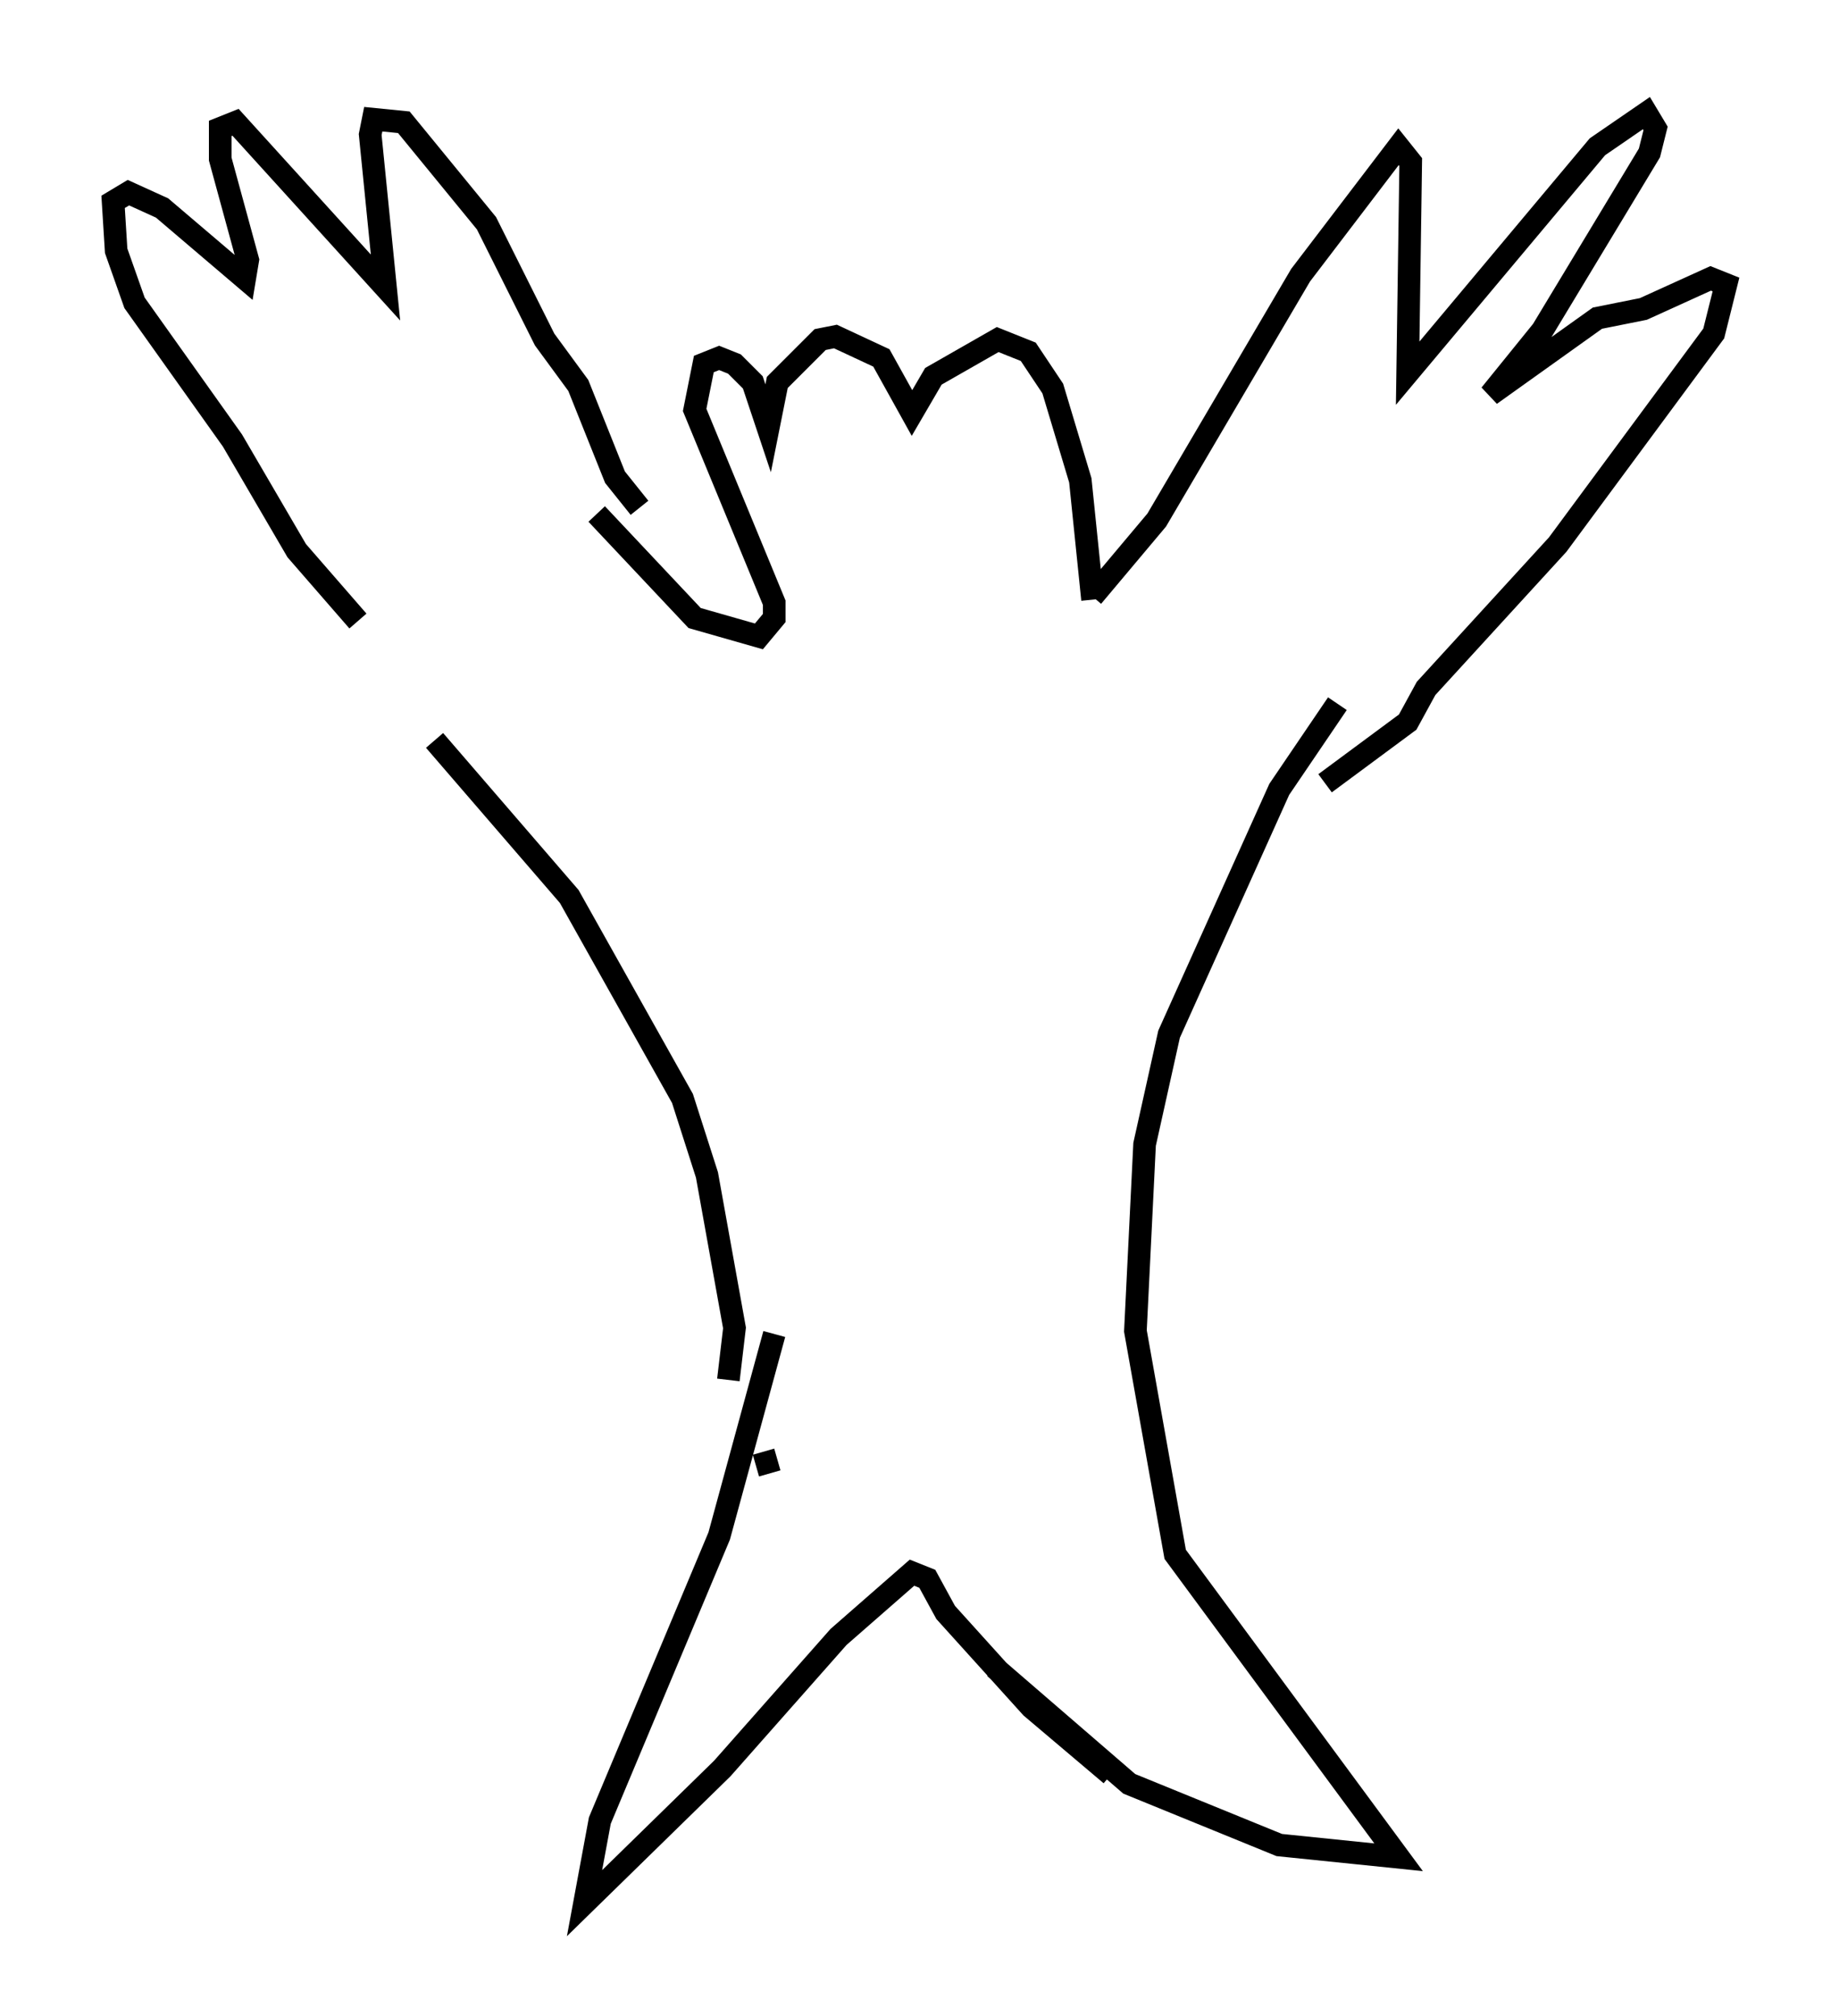 <?xml version="1.0" encoding="utf-8" ?>
<svg baseProfile="full" height="89.16" version="1.1" width="81.312" xmlns="http://www.w3.org/2000/svg" xmlns:ev="http://www.w3.org/2001/xml-events" xmlns:xlink="http://www.w3.org/1999/xlink"><defs /><rect fill="white" height="89.16" width="81.312" x="0" y="0" /><path d="M19.344, 30.44 m-3.518, -2.977 l-2.706, -3.112 -2.842, -4.871 l-4.33, -6.089 -0.812, -2.3 l-0.135, -2.165 0.677, -0.406 l1.488, 0.677 3.654, 3.112 l0.135, -0.812 -1.218, -4.465 l0.0, -1.353 0.677, -0.271 l6.631, 7.307 -0.677, -6.766 l0.135, -0.677 1.353, 0.135 l3.654, 4.465 2.571, 5.142 l1.488, 2.03 1.624, 4.059 l1.083, 1.353 m20.027, 3.924 l2.842, -3.383 6.36, -10.825 l4.33, -5.683 0.541, 0.677 l-0.135, 9.337 8.39, -10.013 l2.165, -1.488 0.406, 0.677 l-0.271, 1.083 -4.736, 7.848 l-2.3, 2.842 4.736, -3.383 l2.03, -0.406 2.977, -1.353 l0.677, 0.271 -0.541, 2.165 l-6.901, 9.337 -5.819, 6.36 l-0.812, 1.488 -3.654, 2.706 m-32.205, -11.908 l4.33, 4.601 2.842, 0.812 l0.677, -0.812 0.0, -0.677 l-3.518, -8.525 0.406, -2.03 l0.677, -0.271 0.677, 0.271 l0.812, 0.812 0.677, 2.03 l0.406, -2.03 1.894, -1.894 l0.677, -0.135 2.03, 0.947 l1.353, 2.436 0.947, -1.624 l2.842, -1.624 1.353, 0.541 l1.083, 1.624 1.218, 4.059 l0.541, 5.277 m-29.093, 6.225 l5.954, 6.901 5.007, 8.931 l1.083, 3.383 1.218, 6.766 l-0.271, 2.3 m26.928, -29.905 l-2.571, 3.789 -4.871, 10.825 l-1.083, 4.871 -0.406, 8.254 l1.759, 9.878 9.878, 13.396 l-5.277, -0.541 -6.631, -2.706 l-5.954, -5.142 m-9.607, -9.202 l-0.947, 0.271 m0.812, -5.819 l-2.436, 8.931 -5.277, 12.584 l-0.677, 3.654 6.089, -5.954 l5.142, -5.819 3.248, -2.842 l0.677, 0.271 0.812, 1.488 l3.789, 4.195 3.518, 2.977 " fill="none" stroke="black" stroke-width="1" /></svg>